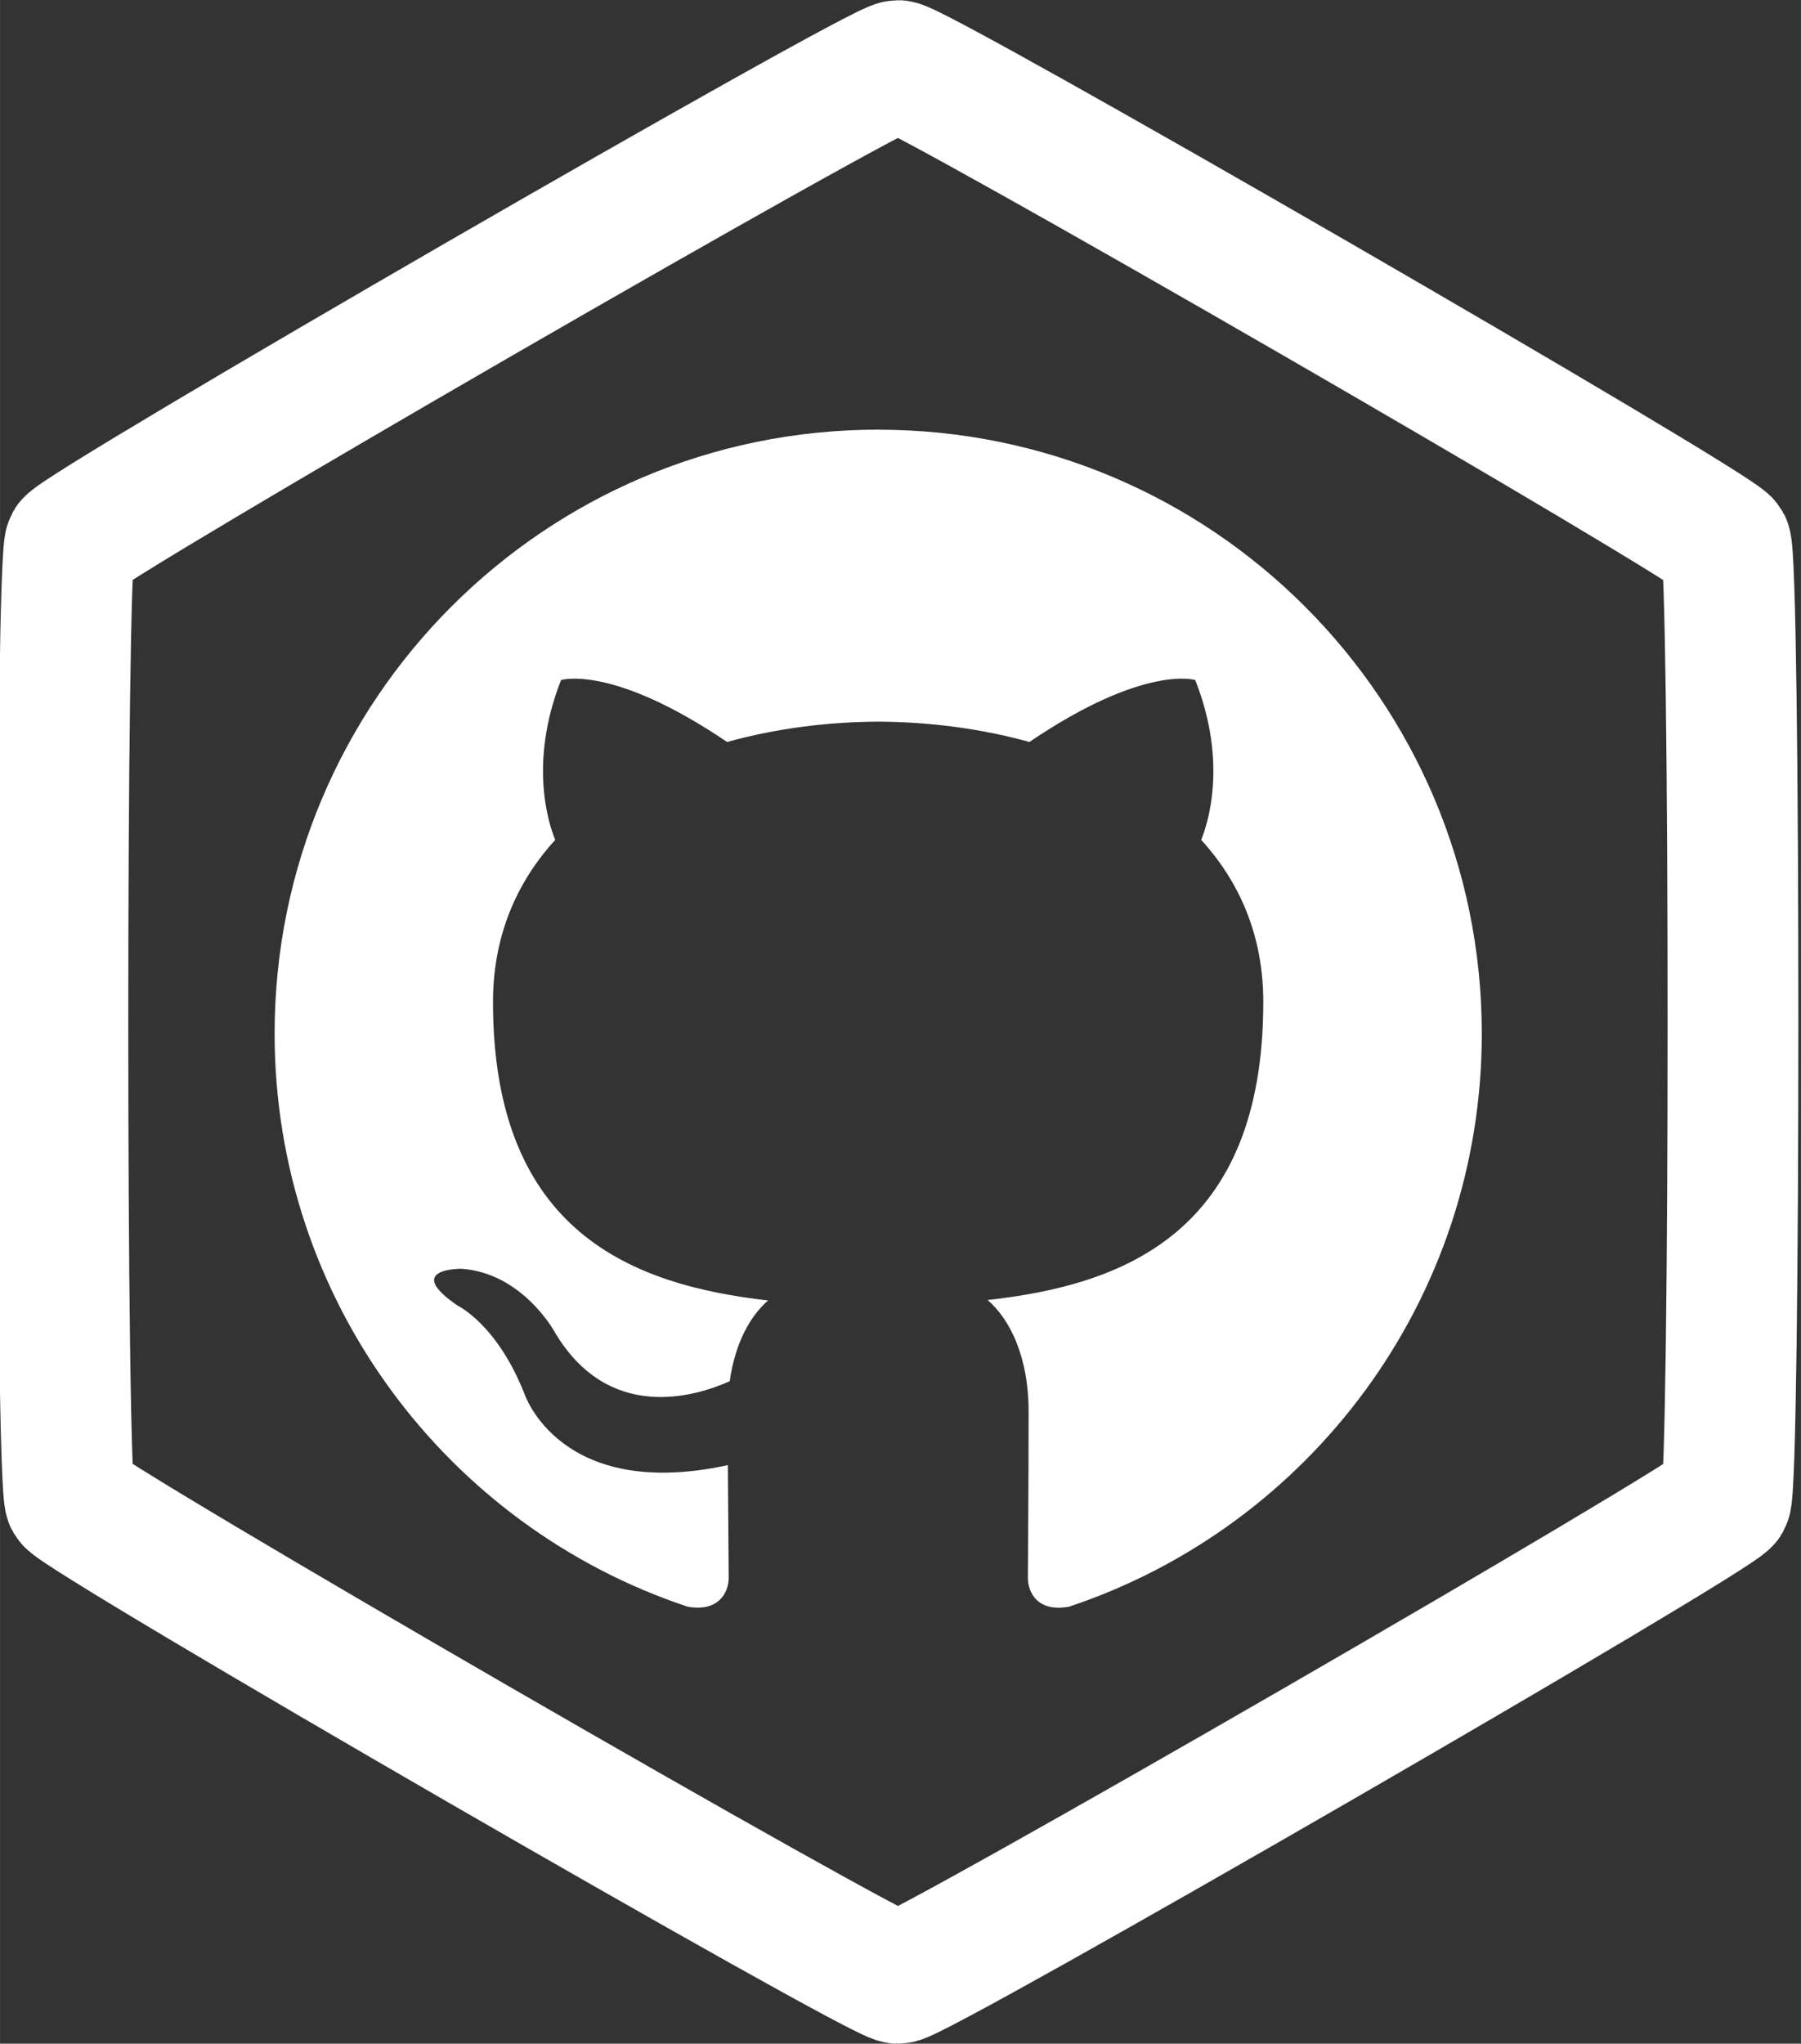 <?xml version="1.0" encoding="UTF-8" standalone="no"?>
<svg
   xmlns:dc="http://purl.org/dc/elements/1.1/"
   xmlns:cc="http://creativecommons.org/ns#"
   xmlns:rdf="http://www.w3.org/1999/02/22-rdf-syntax-ns#"
   xmlns:svg="http://www.w3.org/2000/svg"
   xmlns="http://www.w3.org/2000/svg"
   xmlns:sodipodi="http://sodipodi.sourceforge.net/DTD/sodipodi-0.dtd"
   xmlns:inkscape="http://www.inkscape.org/namespaces/inkscape"
   id="svg5898"
   height="13.223mm"
   width="11.658mm"
   version="1.1"
   viewBox="0 0 41.308 46.855"
   inkscape:version="0.91 r13725"
   sodipodi:docname="github.svg">
  <rect x="0" y="0" width="41.308" height="46.855" fill="#333333" stroke="none"/>
  <sodipodi:namedview
     pagecolor="#ffff61"
     bordercolor="#666666"
     borderopacity="1"
     objecttolerance="10"
     gridtolerance="10"
     guidetolerance="10"
     inkscape:pageopacity="1"
     inkscape:pageshadow="2"
     inkscape:window-width="1920"
     inkscape:window-height="1016"
     id="namedview4146"
     showgrid="false"
     fit-margin-top="0"
     fit-margin-left="0"
     fit-margin-right="0"
     fit-margin-bottom="0"
     inkscape:zoom="7.0571793"
     inkscape:cx="5.7363669"
     inkscape:cy="3.3729794"
     inkscape:window-x="0"
     inkscape:window-y="27"
     inkscape:window-maximized="1"
     inkscape:current-layer="svg5898" />
  <defs
     id="defs5900">
    <clipPath
       id="clipPath3967"
       clipPathUnits="userSpaceOnUse">
      <path
         id="path3969"
         d="M 0,252 252,252 252,0 0,0 0,252 Z"
         inkscape:connector-curvature="0" />
    </clipPath>
  </defs>
  <g
     id="layer1"
     transform="matrix(1,0,0,1,-385.045,-580.504)">
    <g
       id="layer1-58"
       transform="matrix(0.923,0,0,0.923,1383.569,474.647)"
       style="fill:#ffffff">
      <g
         id="g3961"
         transform="matrix(0.84,0,0,-0.84,106.41,-31.139)">
        <g
           id="g3963"
           transform="matrix(1.122,0,0,1.122,-116.41,-82.576)"
           style="fill:#ffffff">
          <g
             id="g3965"
             clip-path="url(#clipPath3967)"
             style="fill:#ffffff" />
        </g>
      </g>
      <path
         id="path18"
         d="m -1060,125.36 c -8.284,0 -15.001,6.716 -15.001,15.001 0,6.628 4.298,12.251 10.259,14.234 0.75,0.139 1.025,-0.325 1.025,-0.722 0,-0.358 -0.015,-1.539 -0.021,-2.793 -4.173,0.907 -5.054,-1.77 -5.054,-1.77 -0.682,-1.734 -1.666,-2.195 -1.666,-2.195 -1.361,-0.931 0.102,-0.912 0.102,-0.912 1.506,0.106 2.3,1.546 2.3,1.546 1.338,2.293 3.509,1.63 4.365,1.247 0.135,-0.97 0.523,-1.631 0.952,-2.006 -3.332,-0.379 -6.835,-1.666 -6.835,-7.413 0,-1.638 0.586,-2.976 1.546,-4.027 -0.156,-0.378 -0.669,-1.904 0.145,-3.97 0,0 1.26,-0.403 4.126,1.538 1.197,-0.332 2.48,-0.499 3.755,-0.505 1.275,0.006 2.559,0.172 3.758,0.505 2.863,-1.941 4.121,-1.538 4.121,-1.538 0.817,2.066 0.303,3.592 0.147,3.97 0.962,1.05 1.544,2.389 1.544,4.027 0,5.762 -3.509,7.03 -6.85,7.402 0.538,0.466 1.018,1.378 1.018,2.778 0,2.007 -0.018,3.623 -0.018,4.117 0,0.399 0.27,0.867 1.03,0.72 5.957,-1.986 10.25,-7.607 10.25,-14.232 0,-8.285 -6.716,-15.001 -15.001,-15.001"
         inkscape:connector-curvature="0"
         style="fill-rule:evenodd" />
    </g>
  </g>
  <path
     sodipodi:type="star"
     style="opacity:1;fill:none;fill-opacity:1;stroke:#ffffff;stroke-width:0.953;stroke-miterlimit:4;stroke-dasharray:none;stroke-opacity:1"
     id="path5257-4-4-9-30-2-2"
     sodipodi:sides="6"
     sodipodi:cx="330.00266"
     sodipodi:cy="79.179924"
     sodipodi:r1="6.9657297"
     sodipodi:r2="6.0324988"
     sodipodi:arg1="0"
     sodipodi:arg2="0.52359878"
     inkscape:flatsided="true"
     inkscape:rounded="0.02"
     inkscape:randomized="0"
     d="m 336.968,79.18 c 0,0.139 -3.362,5.963 -3.483,6.032 -0.121,0.07 -6.845,0.07 -6.966,0 -0.121,-0.07 -3.483,-5.893 -3.483,-6.032 0,-0.139 3.362,-5.963 3.483,-6.032 0.121,-0.07 6.845,-0.07 6.966,0 0.121,0.07 3.483,5.893 3.483,6.032 z"
     transform="matrix(2.726,1.574,-1.574,2.726,-754.361,-711.838)" />
</svg>

